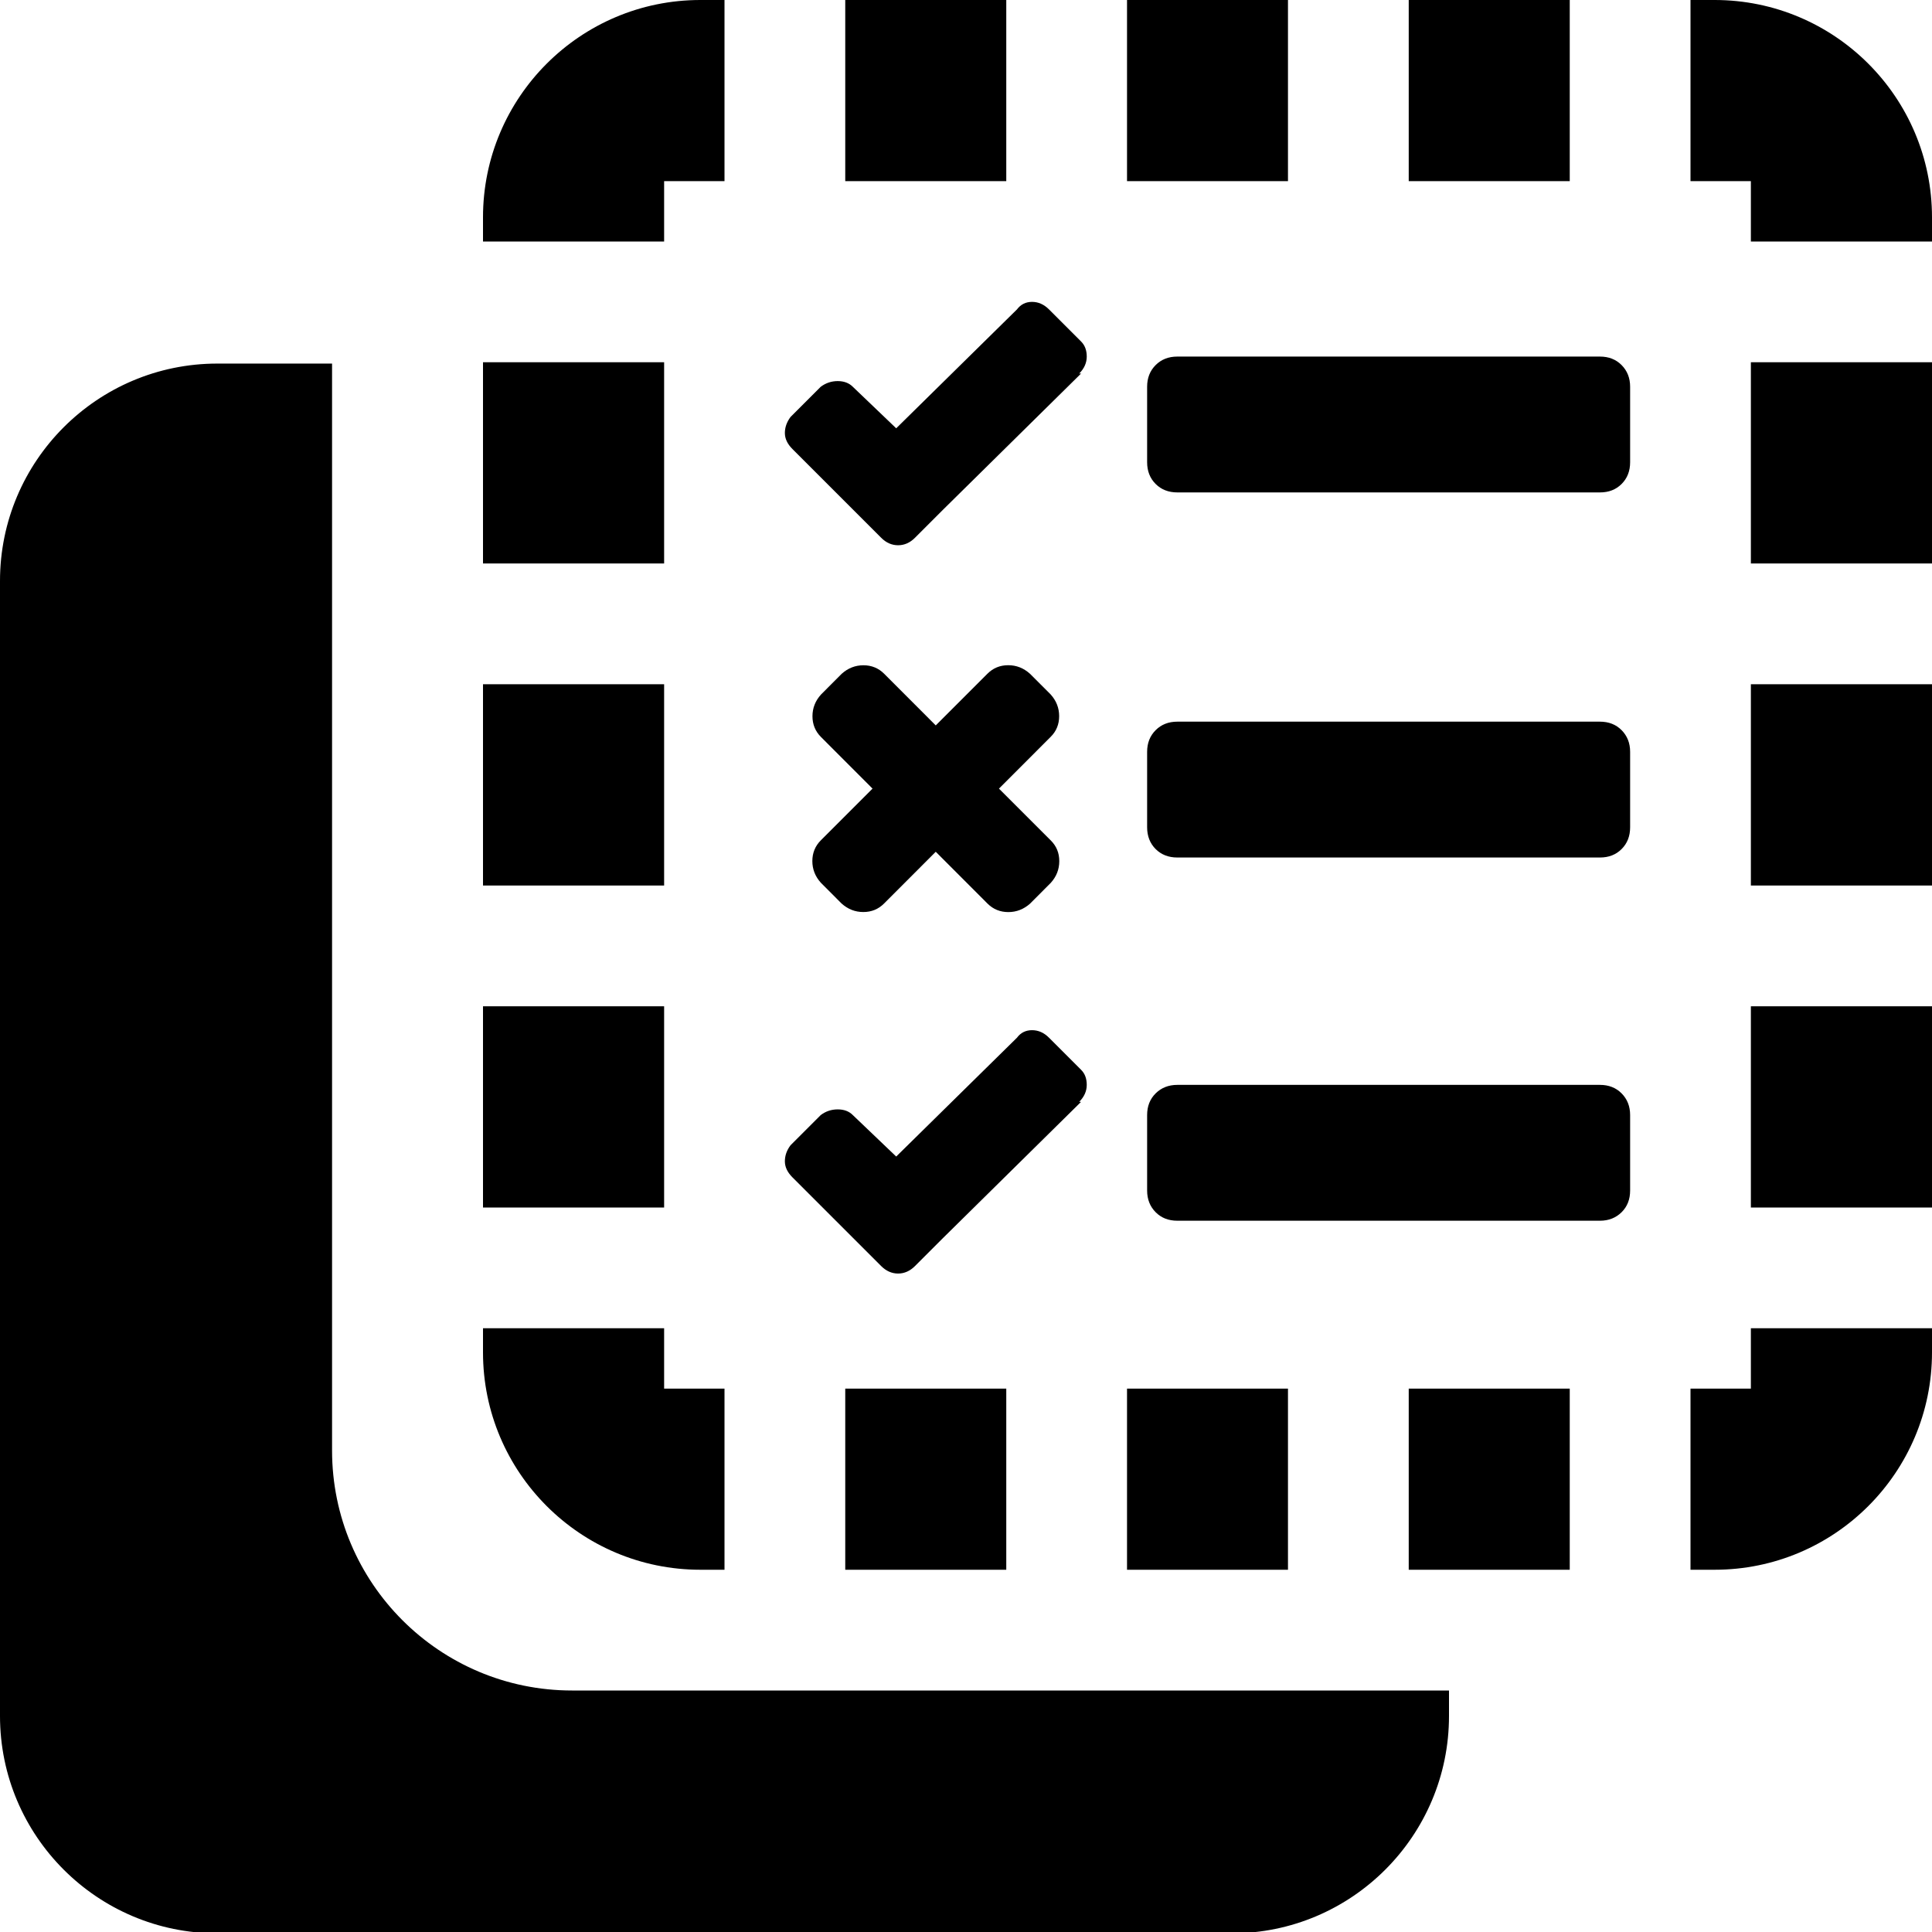 <!-- Generated by IcoMoon.io -->
<svg version="1.1" xmlns="http://www.w3.org/2000/svg" width="32" height="32" viewBox="0 0 32 32">
<title>review-merge</title>
<path d="M20.4 32.022h-16.8c-1.987 0-3.6-1.613-3.6-3.6v-18.8c0-1.987 1.613-3.6 3.6-3.6h1.9v18.003c0 2.194 1.781 3.975 3.975 3.975h14.525v0.422c0 1.986-1.613 3.6-3.6 3.6zM11 23h1v3h-0.4c-1.987 0-3.6-1.613-3.6-3.6v-0.4h3v1zM16.667 26h-2.667v-3h2.667v3zM21.333 26h-2.666v-3h2.666v3zM26 26h-2.667v-3h2.667v3zM28.4 26h-0.4v-3h1v-1h3v0.4c0 1.987-1.613 3.6-3.6 3.6zM17.875 18.25c0.083-0.083 0.125-0.177 0.125-0.281s-0.031-0.188-0.094-0.25l-0.531-0.531c-0.083-0.084-0.177-0.125-0.281-0.125s-0.188 0.041-0.25 0.125l-2 1.968-0.719-0.687c-0.062-0.063-0.146-0.094-0.25-0.094s-0.198 0.031-0.281 0.094l-0.5 0.5c-0.063 0.083-0.094 0.172-0.094 0.266s0.042 0.182 0.125 0.265l1.469 1.469c0.083 0.083 0.177 0.125 0.281 0.125s0.198-0.042 0.281-0.125l0.469-0.469 2.281-2.25h-0.031zM26.5 20.219h-7c-0.146 0-0.266-0.047-0.359-0.141s-0.141-0.213-0.141-0.359v-1.25c0-0.146 0.047-0.266 0.141-0.359s0.213-0.141 0.359-0.141h7c0.146 0 0.266 0.047 0.359 0.141s0.141 0.213 0.141 0.359v1.25c0 0.146-0.047 0.266-0.141 0.359s-0.213 0.141-0.359 0.141zM32 20h-3v-3.333h3v3.333zM11 20h-3v-3.333h3v3.333zM16.546 13.062l0.856-0.857c0.094-0.093 0.141-0.208 0.141-0.343s-0.047-0.256-0.141-0.36l-0.343-0.343c-0.105-0.094-0.224-0.141-0.36-0.141s-0.25 0.047-0.344 0.141l-0.856 0.856-0.854-0.855c-0.094-0.094-0.209-0.141-0.344-0.141s-0.255 0.047-0.36 0.141l-0.343 0.344c-0.094 0.104-0.141 0.224-0.141 0.359s0.047 0.25 0.141 0.344l0.854 0.855-0.856 0.856c-0.094 0.094-0.141 0.209-0.141 0.344s0.047 0.255 0.141 0.359l0.343 0.344c0.105 0.094 0.224 0.141 0.36 0.141s0.25-0.047 0.344-0.141l0.856-0.857 0.858 0.859c0.094 0.093 0.209 0.14 0.344 0.14s0.255-0.047 0.36-0.14l0.343-0.344c0.094-0.104 0.141-0.224 0.141-0.36s-0.047-0.25-0.141-0.343l-0.858-0.858zM32 14.667h-3v-3.334h3v3.334zM11 14.667h-3v-3.334h3v3.334zM26.5 14.203h-7c-0.146 0-0.266-0.047-0.359-0.14s-0.141-0.214-0.141-0.36v-1.25c0-0.146 0.047-0.265 0.141-0.359s0.213-0.141 0.359-0.141h7c0.146 0 0.266 0.047 0.359 0.141s0.141 0.213 0.141 0.359v1.25c0 0.146-0.047 0.266-0.141 0.36s-0.213 0.14-0.359 0.14zM32 9.333h-3v-3.333h3v3.333zM11 9.333h-3v-3.333h3v3.333zM17.875 6.187c0.083-0.083 0.125-0.177 0.125-0.281s-0.031-0.187-0.094-0.25l-0.531-0.531c-0.083-0.083-0.177-0.125-0.281-0.125s-0.188 0.042-0.25 0.125l-2 1.969-0.719-0.688c-0.062-0.062-0.146-0.094-0.25-0.094s-0.198 0.032-0.281 0.094l-0.5 0.5c-0.063 0.084-0.094 0.172-0.094 0.266s0.042 0.182 0.125 0.265l1.469 1.469c0.083 0.084 0.177 0.125 0.281 0.125s0.198-0.041 0.281-0.125l0.469-0.469 2.281-2.25h-0.031zM26.5 8.156h-7c-0.146 0-0.266-0.047-0.359-0.14-0.094-0.094-0.141-0.214-0.141-0.36v-1.25c0-0.146 0.047-0.265 0.141-0.359s0.213-0.141 0.359-0.141h7c0.146 0 0.266 0.047 0.359 0.141s0.141 0.213 0.141 0.359v1.25c0 0.146-0.047 0.266-0.141 0.36s-0.213 0.14-0.359 0.14zM32 4h-3v-1h-1v-3h0.4c1.987 0 3.6 1.613 3.6 3.6v0.4zM12 3h-1v1h-3v-0.4c0-1.987 1.613-3.6 3.6-3.6h0.4v3zM16.667 3h-2.667v-3h2.667v3zM21.333 3h-2.666v-3h2.666v3zM26 3h-2.667v-3h2.667v3z"></path>
</svg>
